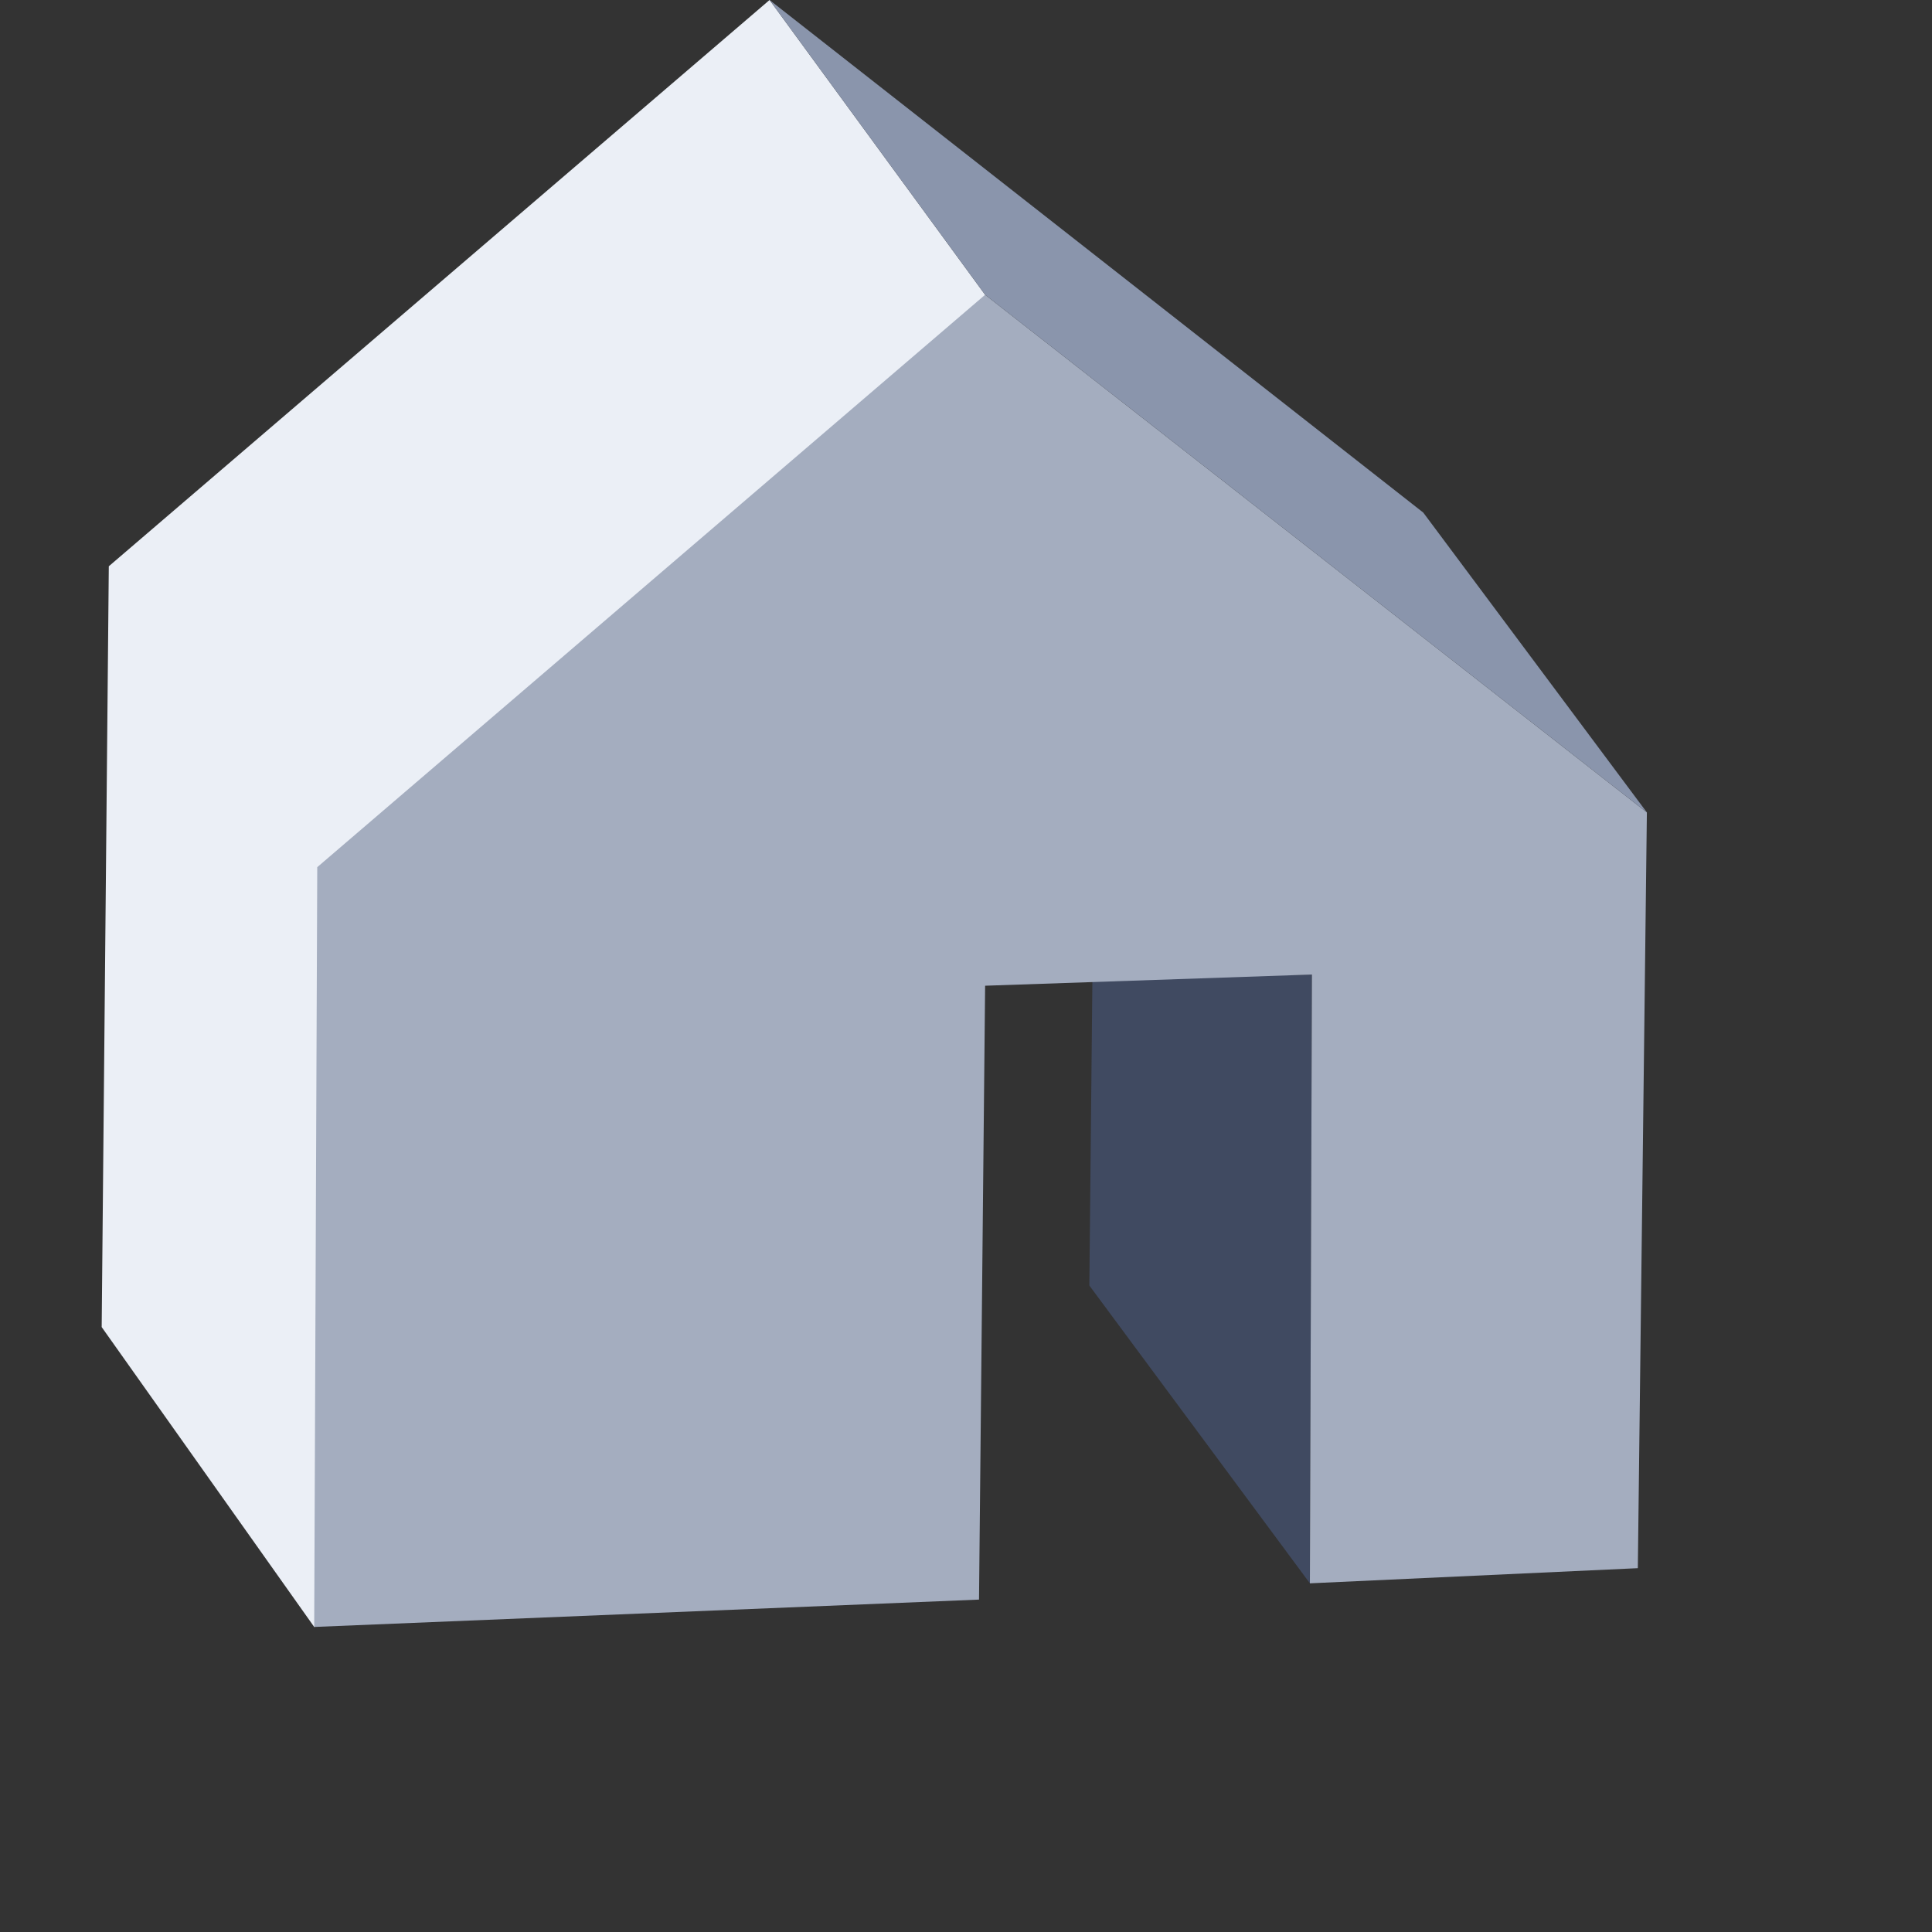 <svg class="MuiSvgIcon-root MuiSvgIcon-fontSizeMedium css-vubbuv" focusable="false" aria-hidden="true" viewBox="-1 0 19 19"><rect x="-1" y="0" width="19" height="19" fill="#333333" stroke="none"/><path d="M9.743 9.634L9.713 12.642L11.882 15.571L11.902 9.584L9.743 9.634Z" fill="#404A61"></path><path d="M8.678 3.238L8.688 2.899L6.568 0L0.07 5.569L0 13.051L2.09 16L6.329 14.565L7.046 4.633L8.678 3.238Z" fill="#EBEFF6"></path><path id="houseIconFront" d="M2.09 16L8.628 15.731L8.688 9.694L11.902 9.584L11.882 15.571L15.107 15.422L15.196 7.99L8.688 2.899L2.12 8.528L2.09 16Z" fill="#A4ADBF"></path><path d="M6.568 0L8.688 2.899L15.196 7.99L12.997 5.041L6.568 0Z" fill="#8A95AC"></path></svg>